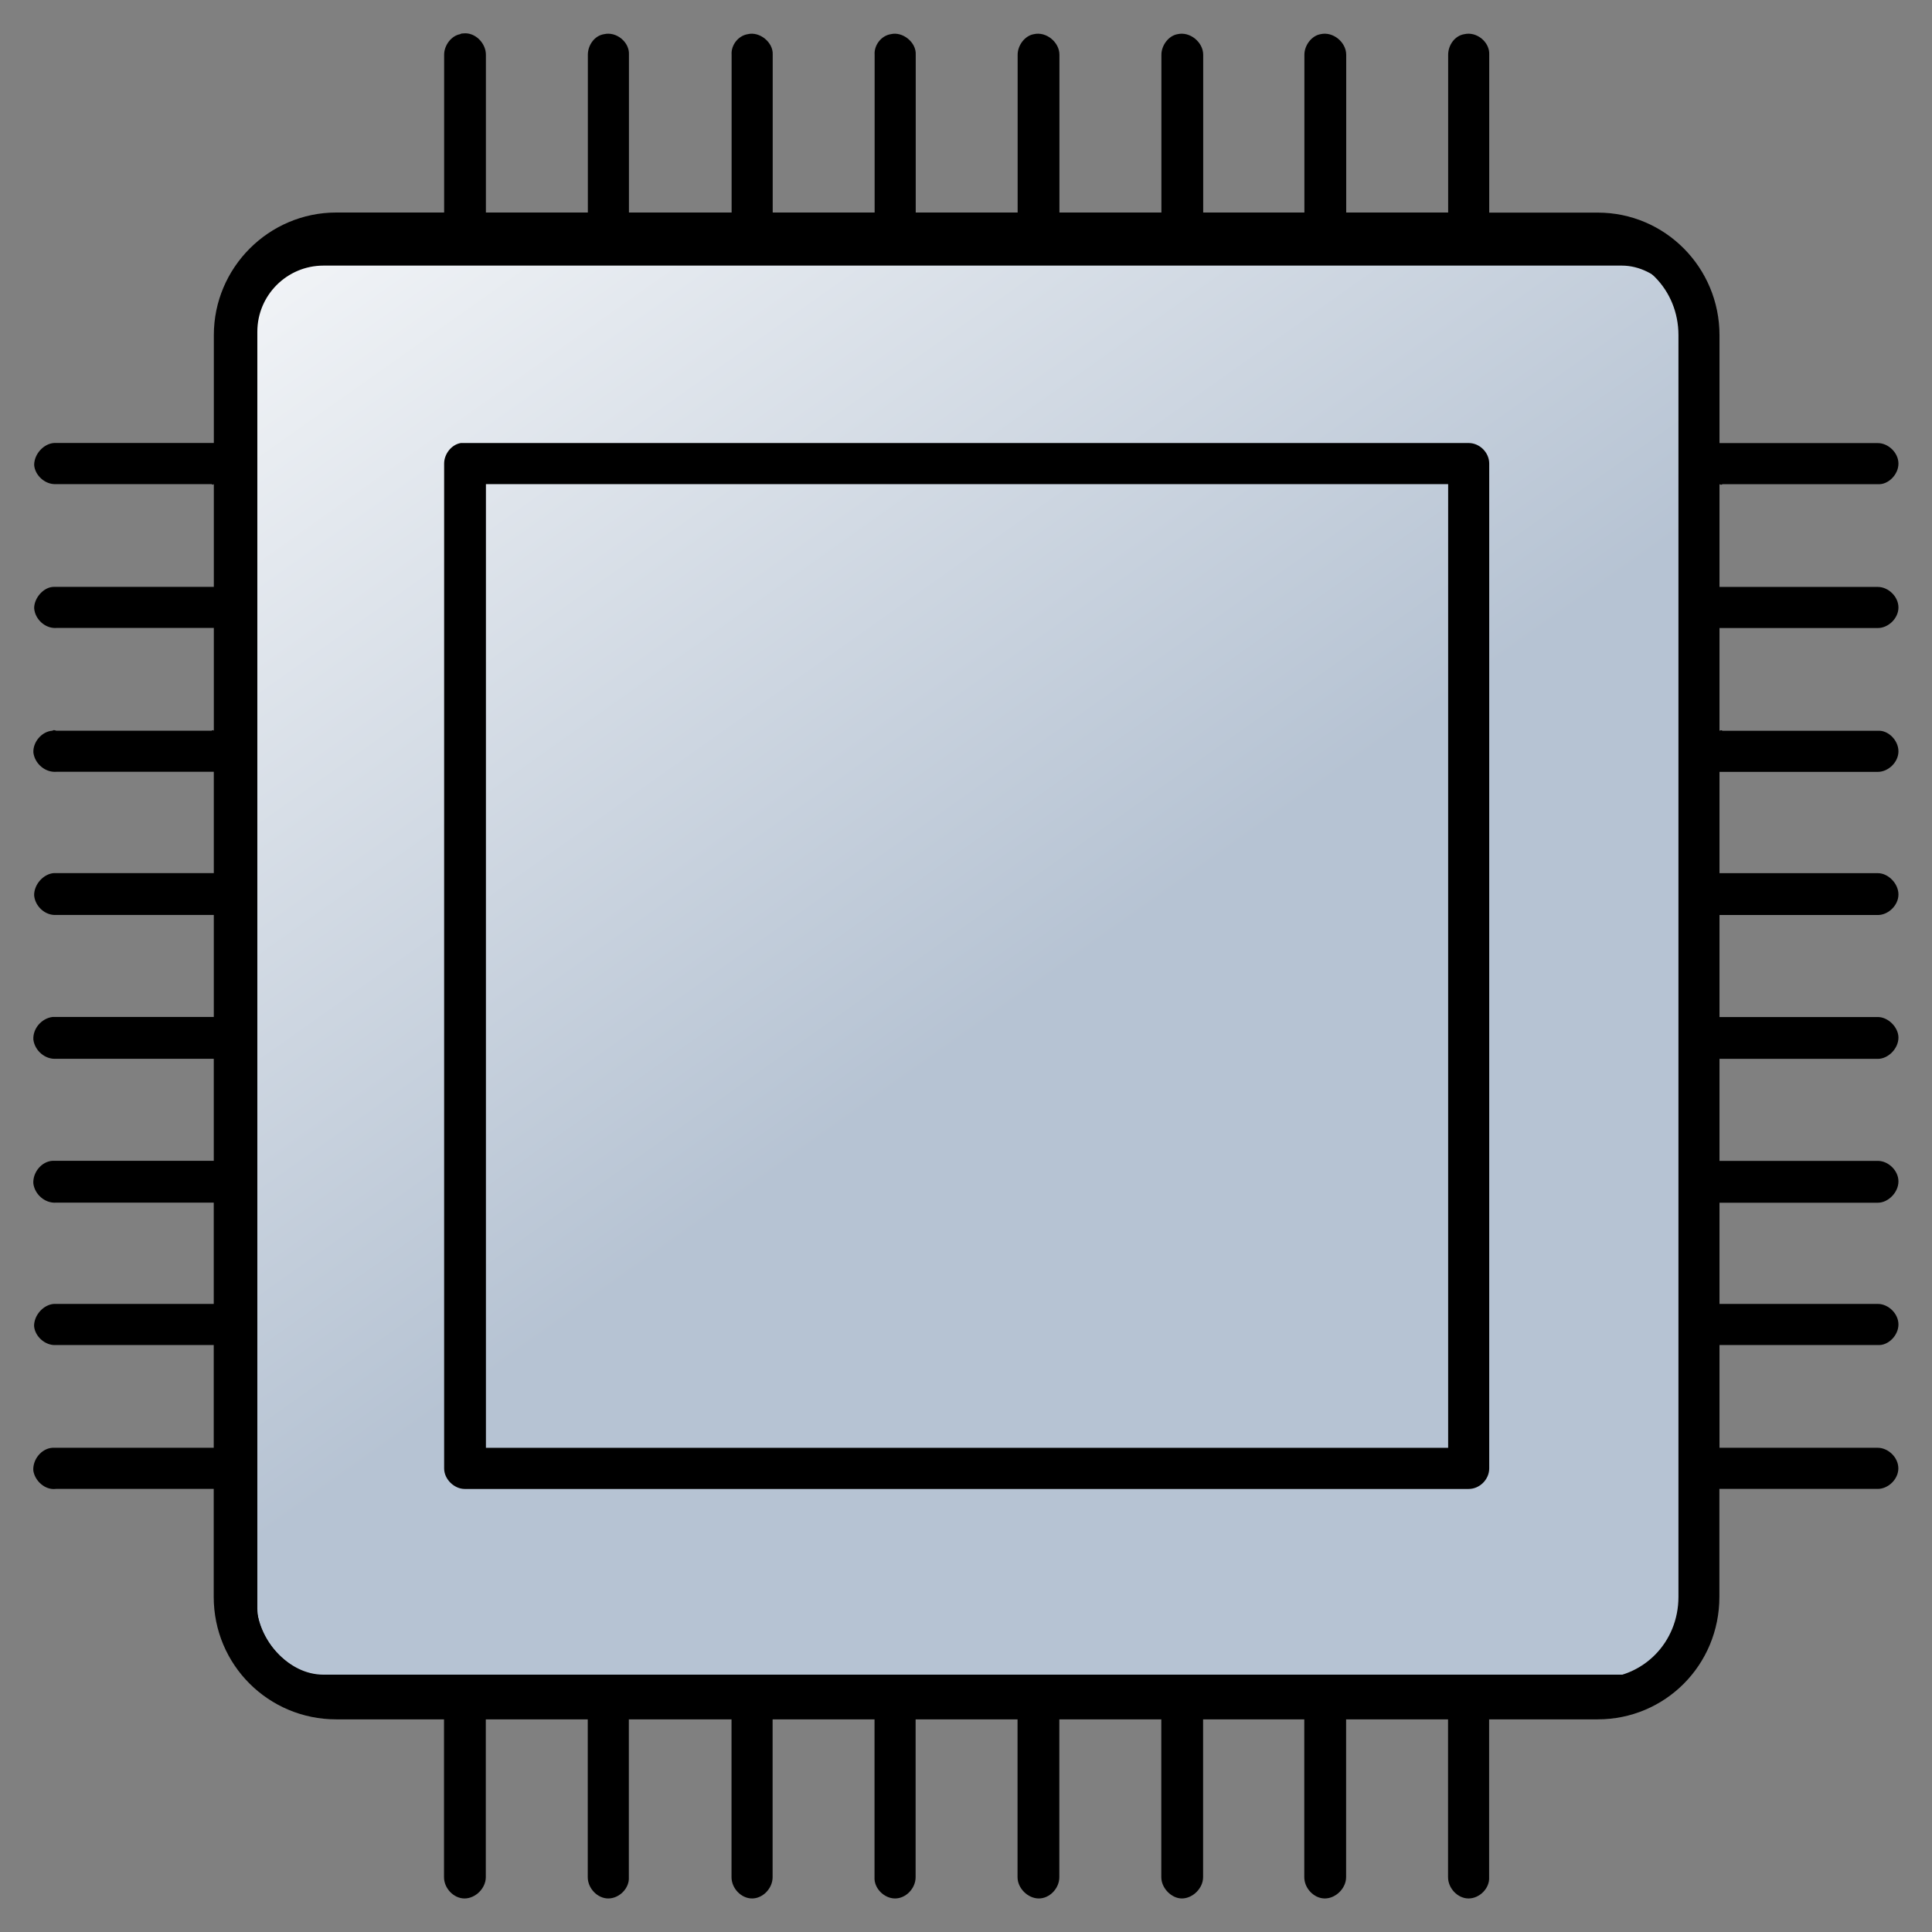 <?xml version="1.0" encoding="UTF-8" standalone="no"?>
<!-- Created with Inkscape (http://www.inkscape.org/) -->

<svg
   xmlns:dc="http://purl.org/dc/elements/1.1/"
   xmlns:cc="http://creativecommons.org/ns#"
   xmlns:rdf="http://www.w3.org/1999/02/22-rdf-syntax-ns#"
   xmlns:svg="http://www.w3.org/2000/svg"
   xmlns="http://www.w3.org/2000/svg"
   xmlns:xlink="http://www.w3.org/1999/xlink"
   xmlns:sodipodi="http://sodipodi.sourceforge.net/DTD/sodipodi-0.dtd"
   xmlns:inkscape="http://www.inkscape.org/namespaces/inkscape"
   version="1.1"
   width="100"
   height="100"
   id="svg5020"
   viewBox="0 0 100 100"
   preserveAspectRatio="none"
   inkscape:version="0.91 r13725"
   sodipodi:docname="cpu.svg">
  <rect x="0" y="0" width="100" height="100" fill="#808080" stroke="none"/>
  <sodipodi:namedview
     pagecolor="#ffffff"
     bordercolor="#666666"
     borderopacity="1"
     objecttolerance="10"
     gridtolerance="10"
     guidetolerance="10"
     inkscape:pageopacity="0"
     inkscape:pageshadow="2"
     inkscape:window-width="1920"
     inkscape:window-height="1051"
     id="namedview17"
     showgrid="false"
     inkscape:zoom="3.1672722"
     inkscape:cx="34.194371"
     inkscape:cy="21.316517"
     inkscape:window-x="1920"
     inkscape:window-y="0"
     inkscape:window-maximized="1"
     inkscape:current-layer="svg5020"
     showguides="true"
     inkscape:guide-bbox="true">
    <sodipodi:guide
       orientation="0,1"
       position="106.269,0.447"
       id="guide3932" />
    <sodipodi:guide
       orientation="1,0"
       position="99.571,-8.484"
       id="guide3934" />
    <sodipodi:guide
       orientation="1,0"
       position="0.223,68.539"
       id="guide3946" />
  </sodipodi:namedview>
  <defs
     id="defs5022">
    <linearGradient
       id="linearGradient4167">
      <stop
         offset="0"
         style="stop-color:#ffffff;stop-opacity:1"
         id="stop4169" />
      <stop
         offset="1"
         style="stop-color:#b6c3d3;stop-opacity:1"
         id="stop4171" />
    </linearGradient>
    <filter
       x="-0.264"
       y="-0.292"
       width="1.527"
       height="1.584"
       color-interpolation-filters="sRGB"
       id="filter20257">
      <feGaussianBlur
         stdDeviation="8.484"
         id="feGaussianBlur20259" />
    </filter>
    <linearGradient
       x1="302.366"
       y1="85.341"
       x2="273.785"
       y2="109.911"
       id="linearGradient20265"
       xlink:href="#linearGradient13263"
       gradientUnits="userSpaceOnUse"
       gradientTransform="translate(7.02,-1.003)" />
    <linearGradient
       id="linearGradient13263">
      <stop
         id="stop1"
         style="stop-color:#a9c3e4;stop-opacity:1"
         offset="0" />
      <stop
         id="stop2"
         style="stop-color:#3465a4;stop-opacity:1"
         offset="1" />
    </linearGradient>
    <linearGradient
       inkscape:collect="always"
       xlink:href="#linearGradient13263"
       id="linearGradient3895"
       gradientUnits="userSpaceOnUse"
       gradientTransform="translate(7.02,-1.003)"
       x1="302.366"
       y1="85.341"
       x2="273.785"
       y2="109.911" />
    <linearGradient
       inkscape:collect="always"
       xlink:href="#linearGradient13263"
       id="linearGradient3903"
       gradientUnits="userSpaceOnUse"
       gradientTransform="translate(7.02,-1.003)"
       x1="302.366"
       y1="85.341"
       x2="273.785"
       y2="109.911" />
    <linearGradient
       inkscape:collect="always"
       xlink:href="#linearGradient13263"
       id="linearGradient3910"
       gradientUnits="userSpaceOnUse"
       gradientTransform="translate(7.02,-1.003)"
       x1="302.366"
       y1="85.341"
       x2="273.785"
       y2="109.911" />
    <linearGradient
       inkscape:collect="always"
       xlink:href="#linearGradient13263"
       id="linearGradient3913"
       gradientUnits="userSpaceOnUse"
       gradientTransform="matrix(1.035,0,0,1.149,-226.396,-83.999)"
       x1="302.366"
       y1="85.341"
       x2="273.785"
       y2="109.911" />
    <linearGradient
       inkscape:collect="always"
       xlink:href="#linearGradient13263"
       id="linearGradient3930"
       gradientUnits="userSpaceOnUse"
       gradientTransform="matrix(1.035,0,0,1.149,-226.396,-83.999)"
       x1="302.366"
       y1="85.341"
       x2="273.785"
       y2="109.911" />
    <linearGradient
       inkscape:collect="always"
       xlink:href="#linearGradient13263"
       id="linearGradient3937"
       gradientUnits="userSpaceOnUse"
       gradientTransform="matrix(1.222,0,0,1.356,-277.205,-108.661)"
       x1="302.366"
       y1="85.341"
       x2="273.785"
       y2="109.911" />
    <linearGradient
       inkscape:collect="always"
       xlink:href="#linearGradient13263"
       id="linearGradient3944"
       gradientUnits="userSpaceOnUse"
       gradientTransform="matrix(1.222,0,0,1.356,-277.205,-108.661)"
       x1="302.366"
       y1="85.341"
       x2="273.785"
       y2="109.911" />
    <linearGradient
       inkscape:collect="always"
       xlink:href="#linearGradient13263"
       id="linearGradient3949"
       gradientUnits="userSpaceOnUse"
       gradientTransform="matrix(1.234,0,0,1.369,-280.091,-109.841)"
       x1="302.366"
       y1="85.341"
       x2="273.785"
       y2="109.911" />
    <linearGradient
       inkscape:collect="always"
       xlink:href="#linearGradient13263"
       id="linearGradient3967"
       gradientUnits="userSpaceOnUse"
       gradientTransform="matrix(1.234,0,0,1.369,-280.091,-109.841)"
       x1="302.366"
       y1="85.341"
       x2="273.785"
       y2="109.911" />
    <linearGradient
       inkscape:collect="always"
       xlink:href="#linearGradient13263"
       id="linearGradient3975"
       gradientUnits="userSpaceOnUse"
       gradientTransform="matrix(1.234,0,0,1.369,-280.091,-109.841)"
       x1="302.366"
       y1="85.341"
       x2="273.785"
       y2="109.911" />
    <linearGradient
       inkscape:collect="always"
       xlink:href="#linearGradient13263"
       id="linearGradient3981"
       gradientUnits="userSpaceOnUse"
       gradientTransform="matrix(1.234,0,0,1.369,-280.091,-109.841)"
       x1="302.366"
       y1="85.341"
       x2="273.785"
       y2="109.911" />
    <linearGradient
       inkscape:collect="always"
       xlink:href="#linearGradient13263"
       id="linearGradient3984"
       gradientUnits="userSpaceOnUse"
       gradientTransform="matrix(1.182,0,0,1.312,-268.332,-100.787)"
       x1="302.366"
       y1="85.341"
       x2="273.785"
       y2="109.911" />
    <linearGradient
       inkscape:collect="always"
       xlink:href="#linearGradient4167"
       id="linearGradient4165"
       x1="6.126"
       y1="3.749"
       x2="44.463"
       y2="57.917"
       gradientUnits="userSpaceOnUse" />
  </defs>
  <rect
     style="color:#000000;clip-rule:nonzero;display:inline;overflow:visible;visibility:visible;opacity:1;isolation:auto;mix-blend-mode:normal;color-interpolation:sRGB;color-interpolation-filters:linearRGB;solid-color:#000000;solid-opacity:1;fill:url(#linearGradient4165);fill-opacity:1;fill-rule:nonzero;stroke:#000000;stroke-width:0.741;stroke-linecap:butt;stroke-linejoin:miter;stroke-miterlimit:4;stroke-dasharray:none;stroke-dashoffset:0;stroke-opacity:1;color-rendering:auto;image-rendering:auto;shape-rendering:auto;text-rendering:auto;enable-background:accumulate"
     id="rect4157"
     width="74.79"
     height="73.674"
     x="12.949"
     y="13.377"
     ry="3.795" />
  <rect
     width="100"
     height="100"
     x="-0.01"
     y="0.01"
     id="border"
     style="opacity:0.643;fill:none;stroke:none"
     inkscape:export-filename="C:\Users\tempadmin\Desktop\Forme SVG\png\square_after_1.png"
     inkscape:export-xdpi="90"
     inkscape:export-ydpi="90" />
  <rect
     style="fill:none;fill-rule:evenodd;stroke:#000000;stroke-width:0px;stroke-linecap:butt;stroke-linejoin:miter;stroke-opacity:1"
     id="externalBorder"
     width="99"
     height="99"
     x="0.2"
     y="0.2" />
  <g
     transform="matrix(1.341,0,0,1.341,-17.054,-17.054)"
     id="g4">
    <path
       style="fill:#000000"
       inkscape:connector-curvature="0"
       d="m 30.595,14.008 c -0.027,0 -0.084,0 -0.113,0.028 -0.339,0.057 -0.622,0.425 -0.622,0.793 l 0,5.978 c 0,0.057 0,0.085 0,0.113 l -4.161,0 c -2.604,0 -4.728,2.125 -4.728,4.731 l 0,4.165 c -0.028,0 -0.057,0 -0.085,0 l -6.001,0 c -0.028,0 -0.057,0 -0.085,0 -0.396,0.028 -0.764,0.425 -0.764,0.85 0.028,0.396 0.424,0.765 0.849,0.737 l 6.001,0 c 0.028,0.028 0.057,0.028 0.085,0 l 0,3.966 c -0.028,0 -0.057,0 -0.085,0 l -6.001,0 c -0.028,0 -0.057,0 -0.085,0 -0.396,0 -0.764,0.425 -0.764,0.821 0.028,0.425 0.424,0.793 0.849,0.765 l 6.001,0 c 0.028,0 0.057,0 0.085,0 l 0,3.966 c -0.028,-0.028 -0.057,-0.028 -0.085,0 l -6.001,0 c -0.057,-0.028 -0.113,-0.028 -0.142,0 -0.424,0.028 -0.764,0.453 -0.736,0.85 0.057,0.425 0.453,0.765 0.877,0.736 l 6.001,0 c 0.028,0 0.057,0 0.085,0 l 0,3.91 c -0.028,0 -0.057,0 -0.085,0 l -6.001,0 c -0.028,0 -0.057,0 -0.085,0 -0.396,0.028 -0.764,0.425 -0.764,0.85 0.028,0.425 0.424,0.793 0.849,0.765 l 6.001,0 c 0.028,0 0.057,0 0.085,0 l 0,3.938 c -0.028,0 -0.057,0 -0.085,0 l -6.001,0 c -0.057,0 -0.113,0 -0.142,0 -0.424,0.057 -0.764,0.453 -0.736,0.878 0.057,0.425 0.453,0.765 0.877,0.736 l 6.001,0 c 0.028,0 0.057,0 0.085,0 l 0,3.938 c -0.028,0 -0.057,0 -0.085,0 l -6.001,0 c -0.057,0 -0.113,0 -0.142,0 -0.424,0.028 -0.764,0.453 -0.736,0.878 0.057,0.426 0.453,0.766 0.877,0.737 l 6.001,0 c 0.028,0 0.057,0 0.085,0 l 0,3.909 c -0.028,0 -0.057,0 -0.085,0 l -6.001,0 c -0.028,0 -0.057,0 -0.085,0 -0.396,0.028 -0.764,0.425 -0.764,0.85 0.028,0.397 0.424,0.766 0.849,0.737 l 6.001,0 c 0.028,0 0.057,0 0.085,0 l 0,3.966 c -0.028,0 -0.057,0 -0.085,0 l -6.001,0 c -0.057,0 -0.113,0 -0.142,0 -0.424,0.028 -0.764,0.453 -0.736,0.879 0.057,0.396 0.453,0.765 0.877,0.708 l 6.001,0 c 0.028,0 0.057,0 0.085,0 l 0,4.165 c 0,2.635 2.123,4.73 4.728,4.73 l 4.161,0 c 0,0.028 0,0.085 0,0.113 l 0,5.979 c 0,0.425 0.368,0.821 0.792,0.821 0.426,0 0.821,-0.396 0.821,-0.821 l 0,-5.979 c 0,-0.028 0,-0.085 0,-0.113 l 3.935,0 c 0,0.028 0,0.085 0,0.113 l 0,5.979 c 0,0.425 0.369,0.821 0.793,0.821 0.425,0 0.821,-0.396 0.793,-0.821 l 0,-5.979 c 0,-0.028 0,-0.085 0,-0.113 l 3.963,0 c 0,0.028 0,0.085 0,0.113 l 0,5.979 c 0,0.425 0.368,0.821 0.793,0.821 0.424,0 0.793,-0.396 0.793,-0.821 l 0,-5.979 c 0,-0.028 0,-0.085 0,-0.113 l 3.934,0 c 0,0.028 0,0.085 0,0.113 l 0,5.979 c -0.027,0.425 0.369,0.821 0.793,0.821 0.425,0 0.793,-0.396 0.793,-0.821 l 0,-5.979 c 0,-0.028 0,-0.085 0,-0.113 l 3.934,0 c 0,0.028 0,0.085 0,0.113 l 0,5.979 c 0,0.425 0.396,0.821 0.821,0.821 0.425,0 0.792,-0.396 0.792,-0.821 l 0,-5.979 c 0,-0.028 0,-0.085 0,-0.113 l 3.936,0 c 0,0.028 0,0.085 0,0.113 l 0,5.979 c 0,0.425 0.396,0.821 0.792,0.821 0.425,0 0.821,-0.396 0.821,-0.821 l 0,-5.979 c 0,-0.028 0,-0.085 0,-0.113 l 3.906,0 c 0,0.028 0,0.085 0,0.113 l 0,5.979 c 0,0.425 0.368,0.821 0.793,0.821 0.425,0 0.821,-0.396 0.821,-0.821 l 0,-5.979 c 0,-0.028 0,-0.085 0,-0.113 l 3.935,0 c 0,0.028 0,0.085 0,0.113 l 0,5.979 c 0,0.425 0.368,0.821 0.792,0.821 0.425,0 0.821,-0.396 0.793,-0.821 l 0,-5.979 c 0,-0.028 0,-0.085 0,-0.113 l 4.189,0 c 2.604,0 4.699,-2.096 4.699,-4.73 l 0,-4.165 c 0.057,0 0.085,0 0.113,0 l 6.001,0 c 0.396,0 0.793,-0.368 0.793,-0.793 0,-0.426 -0.396,-0.794 -0.793,-0.794 l -5.997,0 c -0.028,0 -0.057,0 -0.113,0 l 0,-3.966 c 0.057,0 0.085,0 0.113,0 l 6.001,0 c 0.396,0.028 0.793,-0.368 0.793,-0.794 0,-0.425 -0.396,-0.793 -0.793,-0.793 l -6.001,0 c -0.028,0 -0.057,0 -0.085,0 0,0 0,0 -0.028,0 l 0,-3.906 c 0.057,0 0.085,0 0.113,0 l 6.001,0 c 0.396,0 0.793,-0.397 0.793,-0.822 0,-0.425 -0.396,-0.793 -0.793,-0.793 l -6.001,0 c -0.028,0 -0.057,0 -0.113,0 l 0,-3.938 c 0.057,0 0.085,0 0.113,0 l 6.001,0 c 0.396,0 0.793,-0.396 0.793,-0.821 0,-0.396 -0.396,-0.793 -0.793,-0.793 l -6.001,0 c -0.028,0 -0.057,0 -0.113,0 l 0,-3.938 c 0.057,0 0.085,0 0.113,0 l 6.001,0 c 0.396,0 0.793,-0.369 0.793,-0.793 0,-0.424 -0.396,-0.822 -0.793,-0.822 l -6.001,0 c -0.028,0 -0.057,0 -0.085,0 0,0 0,0 -0.028,0 l 0,-3.91 c 0.057,0 0.085,0 0.113,0 l 6.001,0 c 0.396,0 0.793,-0.368 0.793,-0.793 0,-0.425 -0.396,-0.822 -0.793,-0.793 l -6.001,0 c -0.028,-0.028 -0.057,-0.028 -0.113,0 l 0,-3.966 c 0.057,0 0.085,0 0.113,0 l 6.001,0 c 0.396,0 0.793,-0.368 0.793,-0.793 0,-0.425 -0.396,-0.793 -0.793,-0.793 l -6.001,0 c -0.028,0 -0.057,0 -0.085,0 0,0 0,0 -0.028,0 l 0,-3.966 c 0.057,0.028 0.085,0.028 0.113,0 l 6.001,0 c 0.396,0.028 0.793,-0.369 0.793,-0.793 0,-0.424 -0.396,-0.793 -0.793,-0.793 l -6.001,0 c -0.028,0 -0.057,0 -0.085,0 0,0 0,0 -0.028,0 l 0,-4.165 c 0,-2.606 -2.095,-4.731 -4.699,-4.731 l -4.189,0 c 0,-0.028 0,-0.057 0,-0.113 l 0,-5.981 c 0.028,-0.482 -0.481,-0.907 -0.962,-0.793 -0.368,0.057 -0.623,0.425 -0.623,0.793 l 0,5.978 c 0,0.057 0,0.085 0,0.113 l -3.935,0 c 0,-0.028 0,-0.057 0,-0.113 l 0,-5.978 c 0,-0.482 -0.51,-0.907 -0.991,-0.793 -0.34,0.057 -0.623,0.425 -0.623,0.793 l 0,5.978 c 0,0.057 0,0.085 0,0.113 l -3.906,0 c 0,-0.028 0,-0.057 0,-0.113 l 0,-5.978 c 0,-0.482 -0.51,-0.907 -0.991,-0.793 -0.339,0.057 -0.622,0.425 -0.622,0.793 l 0,5.978 c 0,0.057 0,0.085 0,0.113 l -3.936,0 c 0,-0.028 0,-0.057 0,-0.113 l 0,-5.978 c 0,-0.482 -0.509,-0.907 -0.99,-0.793 -0.34,0.057 -0.623,0.425 -0.623,0.793 l 0,5.978 c 0,0.057 0,0.085 0,0.113 l -3.934,0 c 0,-0.028 0,-0.057 0,-0.113 l 0,-5.978 c 0.028,-0.482 -0.51,-0.907 -0.963,-0.793 -0.367,0.057 -0.65,0.425 -0.623,0.793 l 0,5.978 c 0,0.057 0,0.085 0,0.113 l -3.934,0 c 0,-0.028 0,-0.057 0,-0.113 l 0,-5.978 c 0.027,-0.482 -0.51,-0.907 -0.963,-0.793 -0.368,0.057 -0.651,0.425 -0.623,0.793 l 0,5.978 c 0,0.057 0,0.085 0,0.113 l -3.963,0 c 0,-0.028 0,-0.057 0,-0.113 l 0,-5.978 c 0.028,-0.482 -0.481,-0.907 -0.963,-0.793 -0.367,0.057 -0.623,0.425 -0.623,0.793 l 0,5.978 c 0,0.057 0,0.085 0,0.113 l -3.935,0 c 0,-0.028 0,-0.057 0,-0.113 l 0,-5.978 c 0,-0.454 -0.425,-0.879 -0.878,-0.822 l 0,0 z m -4.896,8.499 48.689,0 c 1.755,0 3.114,1.388 3.114,3.145 l 0,48.702 c 0,1.756 -1.359,3.145 -3.114,3.145 l -48.689,0 c -1.756,0 -3.114,-1.389 -3.114,-3.145 l 0,-48.702 c -0.001,-1.756 1.358,-3.145 3.114,-3.145 l 0,0 z m 4.812,7.309 c -0.368,0.057 -0.651,0.425 -0.651,0.793 l 0,38.786 c 0,0.425 0.396,0.793 0.792,0.793 l 38.753,0 c 0.425,0 0.793,-0.368 0.793,-0.793 l 0,-38.785 c 0,-0.425 -0.368,-0.793 -0.793,-0.793 l -38.753,0 c 0,0 -0.027,0 -0.057,0 -0.027,-0.001 -0.056,-0.001 -0.084,-0.001 l 0,0 z m 0.962,1.587 37.14,0 0,37.198 -37.14,0 0,-37.198 0,0 z"
       id="path6" />
  </g>
</svg>
